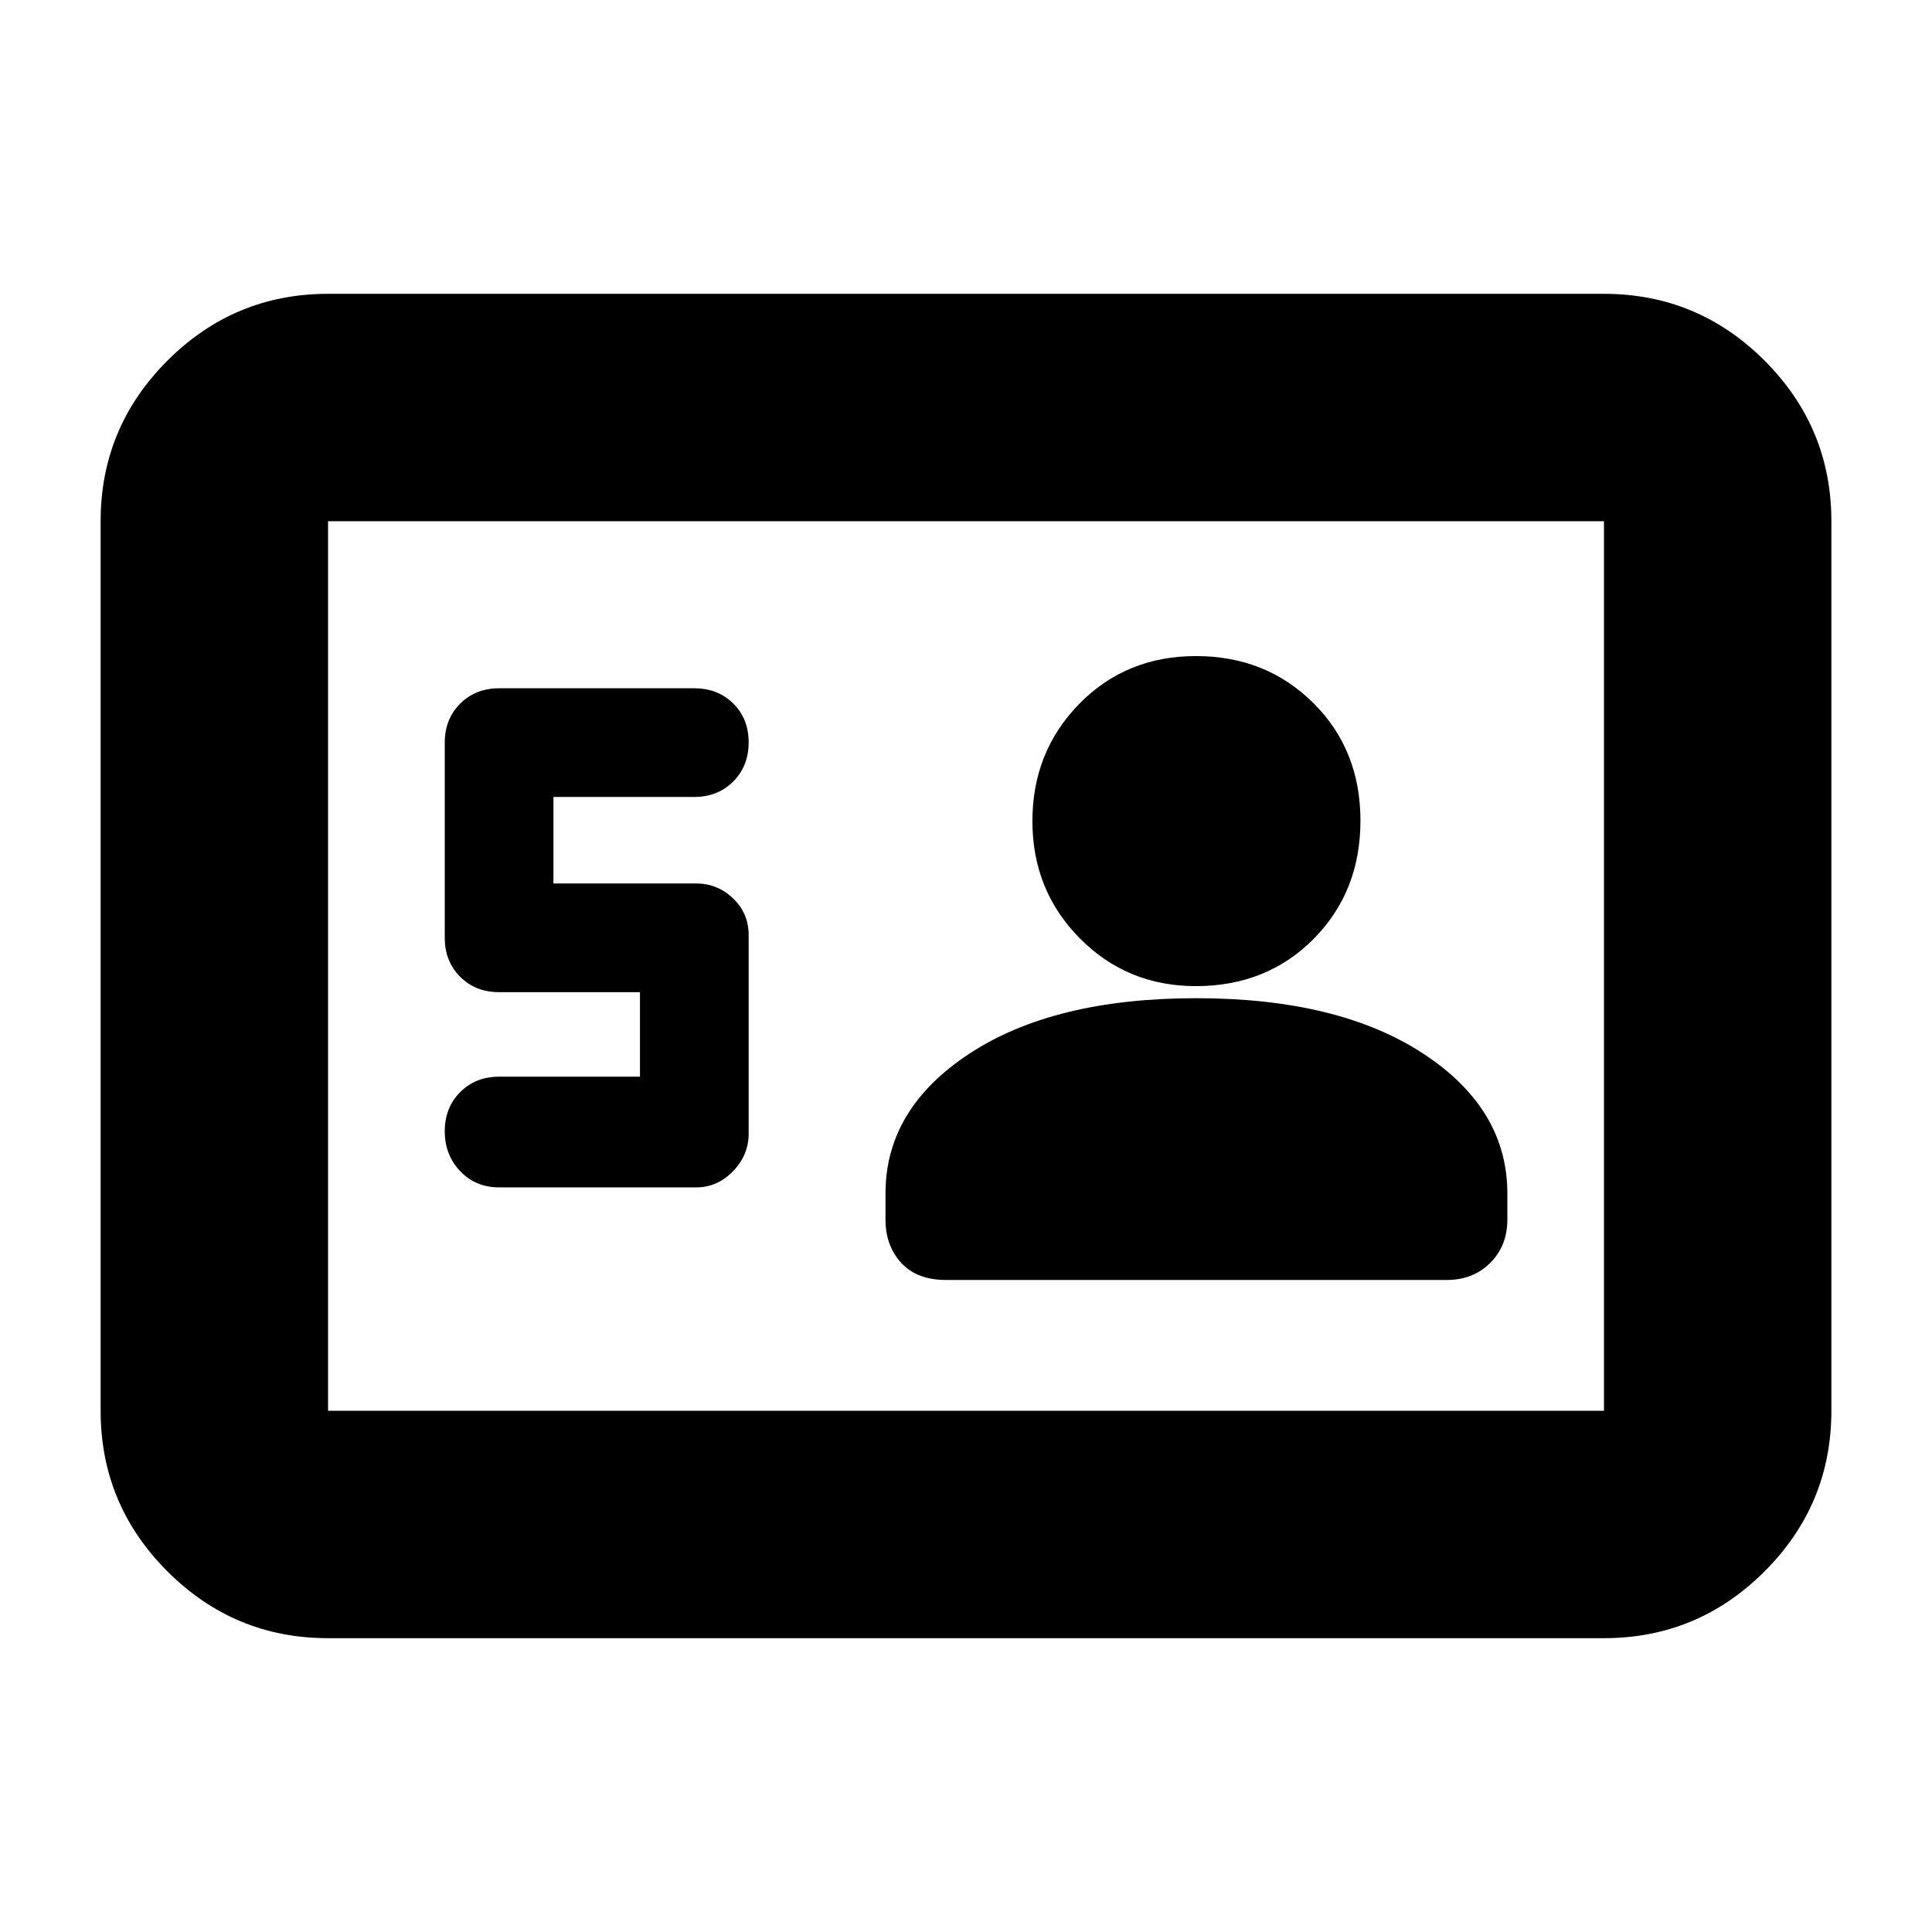 <svg xmlns="http://www.w3.org/2000/svg" height="20" viewBox="0 -960 960 960" width="20"><path d="M318-425h-70q-11.7 0-19.35 7.683-7.65 7.683-7.65 19.433 0 11.751 7.65 19.817Q236.3-370 248-370h98q10.5 0 18.25-8.037 7.75-8.038 7.75-18.598v-98.707q0-10.858-7.75-18.258Q356.5-521 346-521h-71v-43h70q11.7 0 19.35-7.683 7.65-7.683 7.65-19.433 0-11.751-7.65-19.317Q356.7-618 345-618h-97q-11.7 0-19.35 7.65Q221-602.7 221-591v97q0 11.7 7.65 19.35Q236.3-467 248-467h70v42Zm276.397-39q-70.604 0-112.5 27.418Q440-409.163 440-367v13q0 13 7.8 21.5T470-324h249q13 0 21.5-8.5T749-354v-13q0-42.163-42-69.582Q665-464 594.397-464Zm-.185-6q35.263 0 58.525-23.475Q676-516.95 676-552.212q0-35.263-23.475-58.525Q629.05-634 594.288-634q-34.763 0-58.025 23.763Q513-586.475 513-552t23.531 58.237Q560.062-470 594.212-470ZM163-146q-46.612 0-79.806-33.194Q50-212.387 50-259v-442q0-46.612 33.194-79.806Q116.388-814 163-814h634q46.612 0 79.806 33.194Q910-747.612 910-701v442q0 46.613-33.194 79.806Q843.612-146 797-146H163Zm0-113h634v-442H163v442Zm0 0v-442 442Z"/></svg>